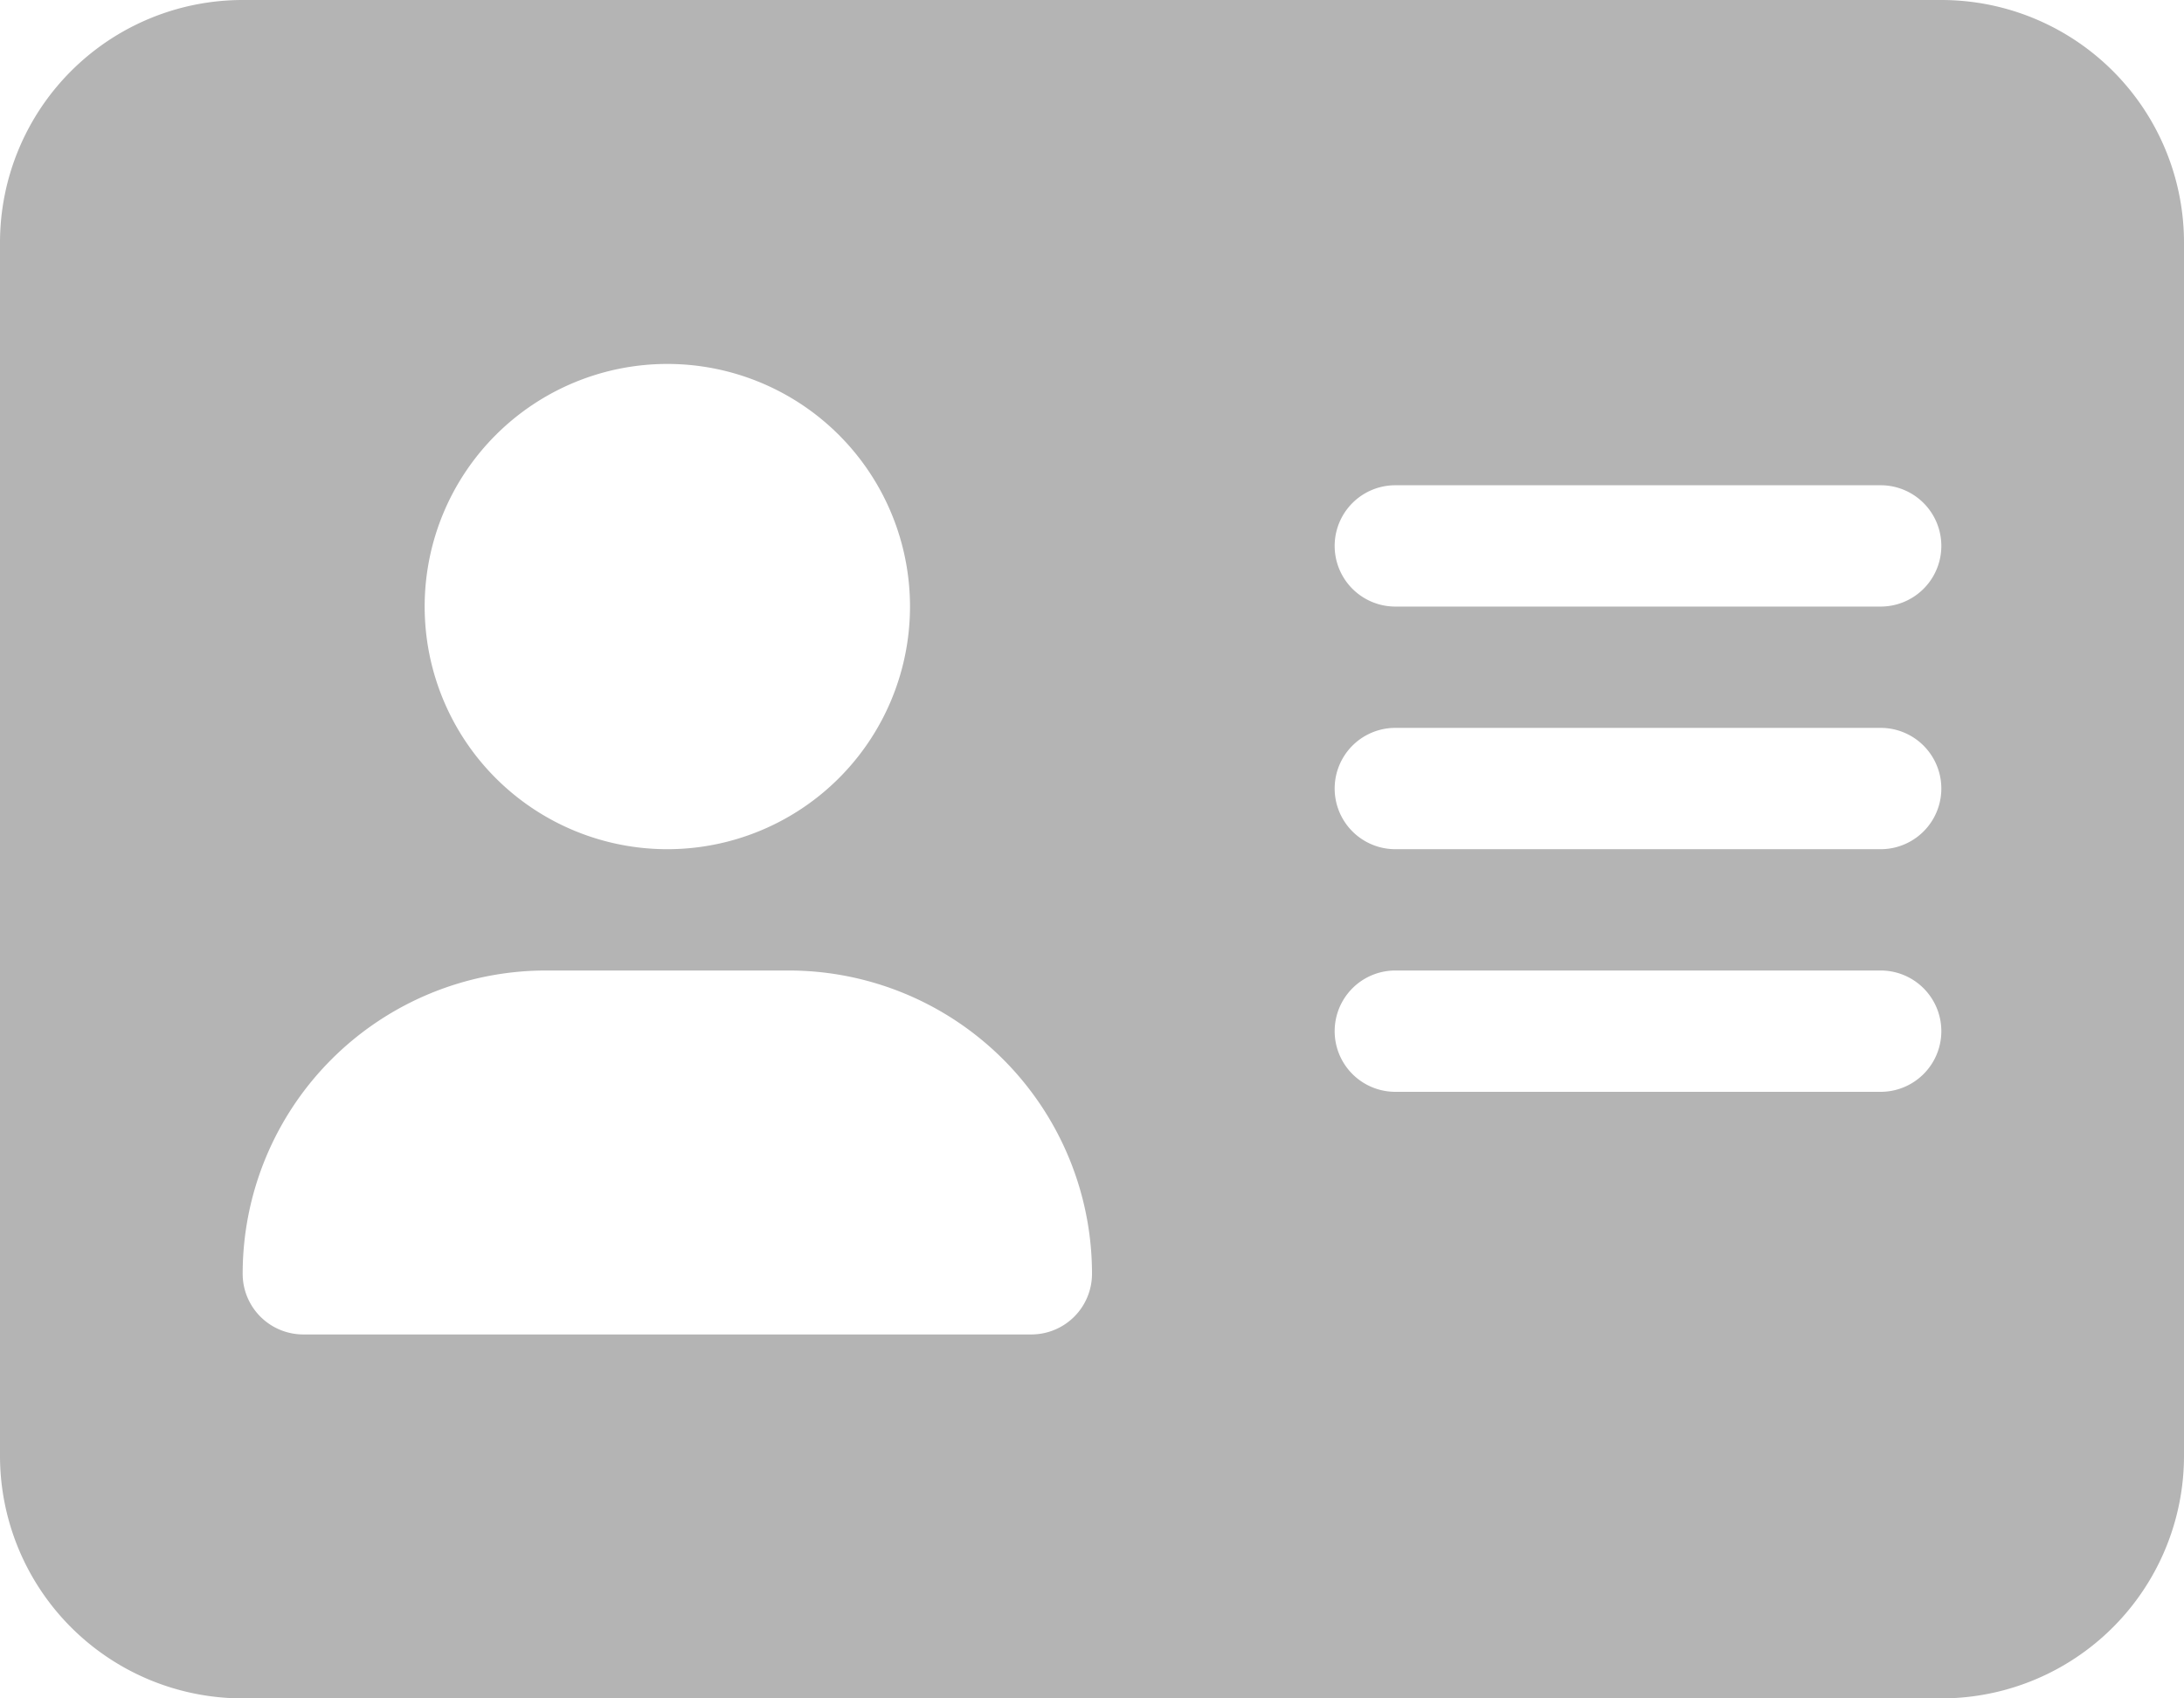 <svg xmlns="http://www.w3.org/2000/svg" viewBox="0 0 576 448"><g id="Layer_2" data-name="Layer 2"><g id="svg2848"><path fill="#b4b4b4" d="M512,0H64A64,64,0,0,0,0,64V384a64,64,0,0,0,64,64H512a64,64,0,0,0,64-64V64A64,64,0,0,0,512,0ZM176,96a64,64,0,1,1-64,64A64,64,0,0,1,176,96Zm96,256H80a16,16,0,0,1-16-16,80,80,0,0,1,80-80h64a80,80,0,0,1,80,80A16,16,0,0,1,272,352Zm224-64H368a16,16,0,0,1,0-32H496a16,16,0,0,1,0,32Zm0-64H368a16,16,0,0,1,0-32H496a16,16,0,0,1,0,32Zm0-64H368a16,16,0,0,1,0-32H496a16,16,0,0,1,0,32Z"/></g></g></svg>